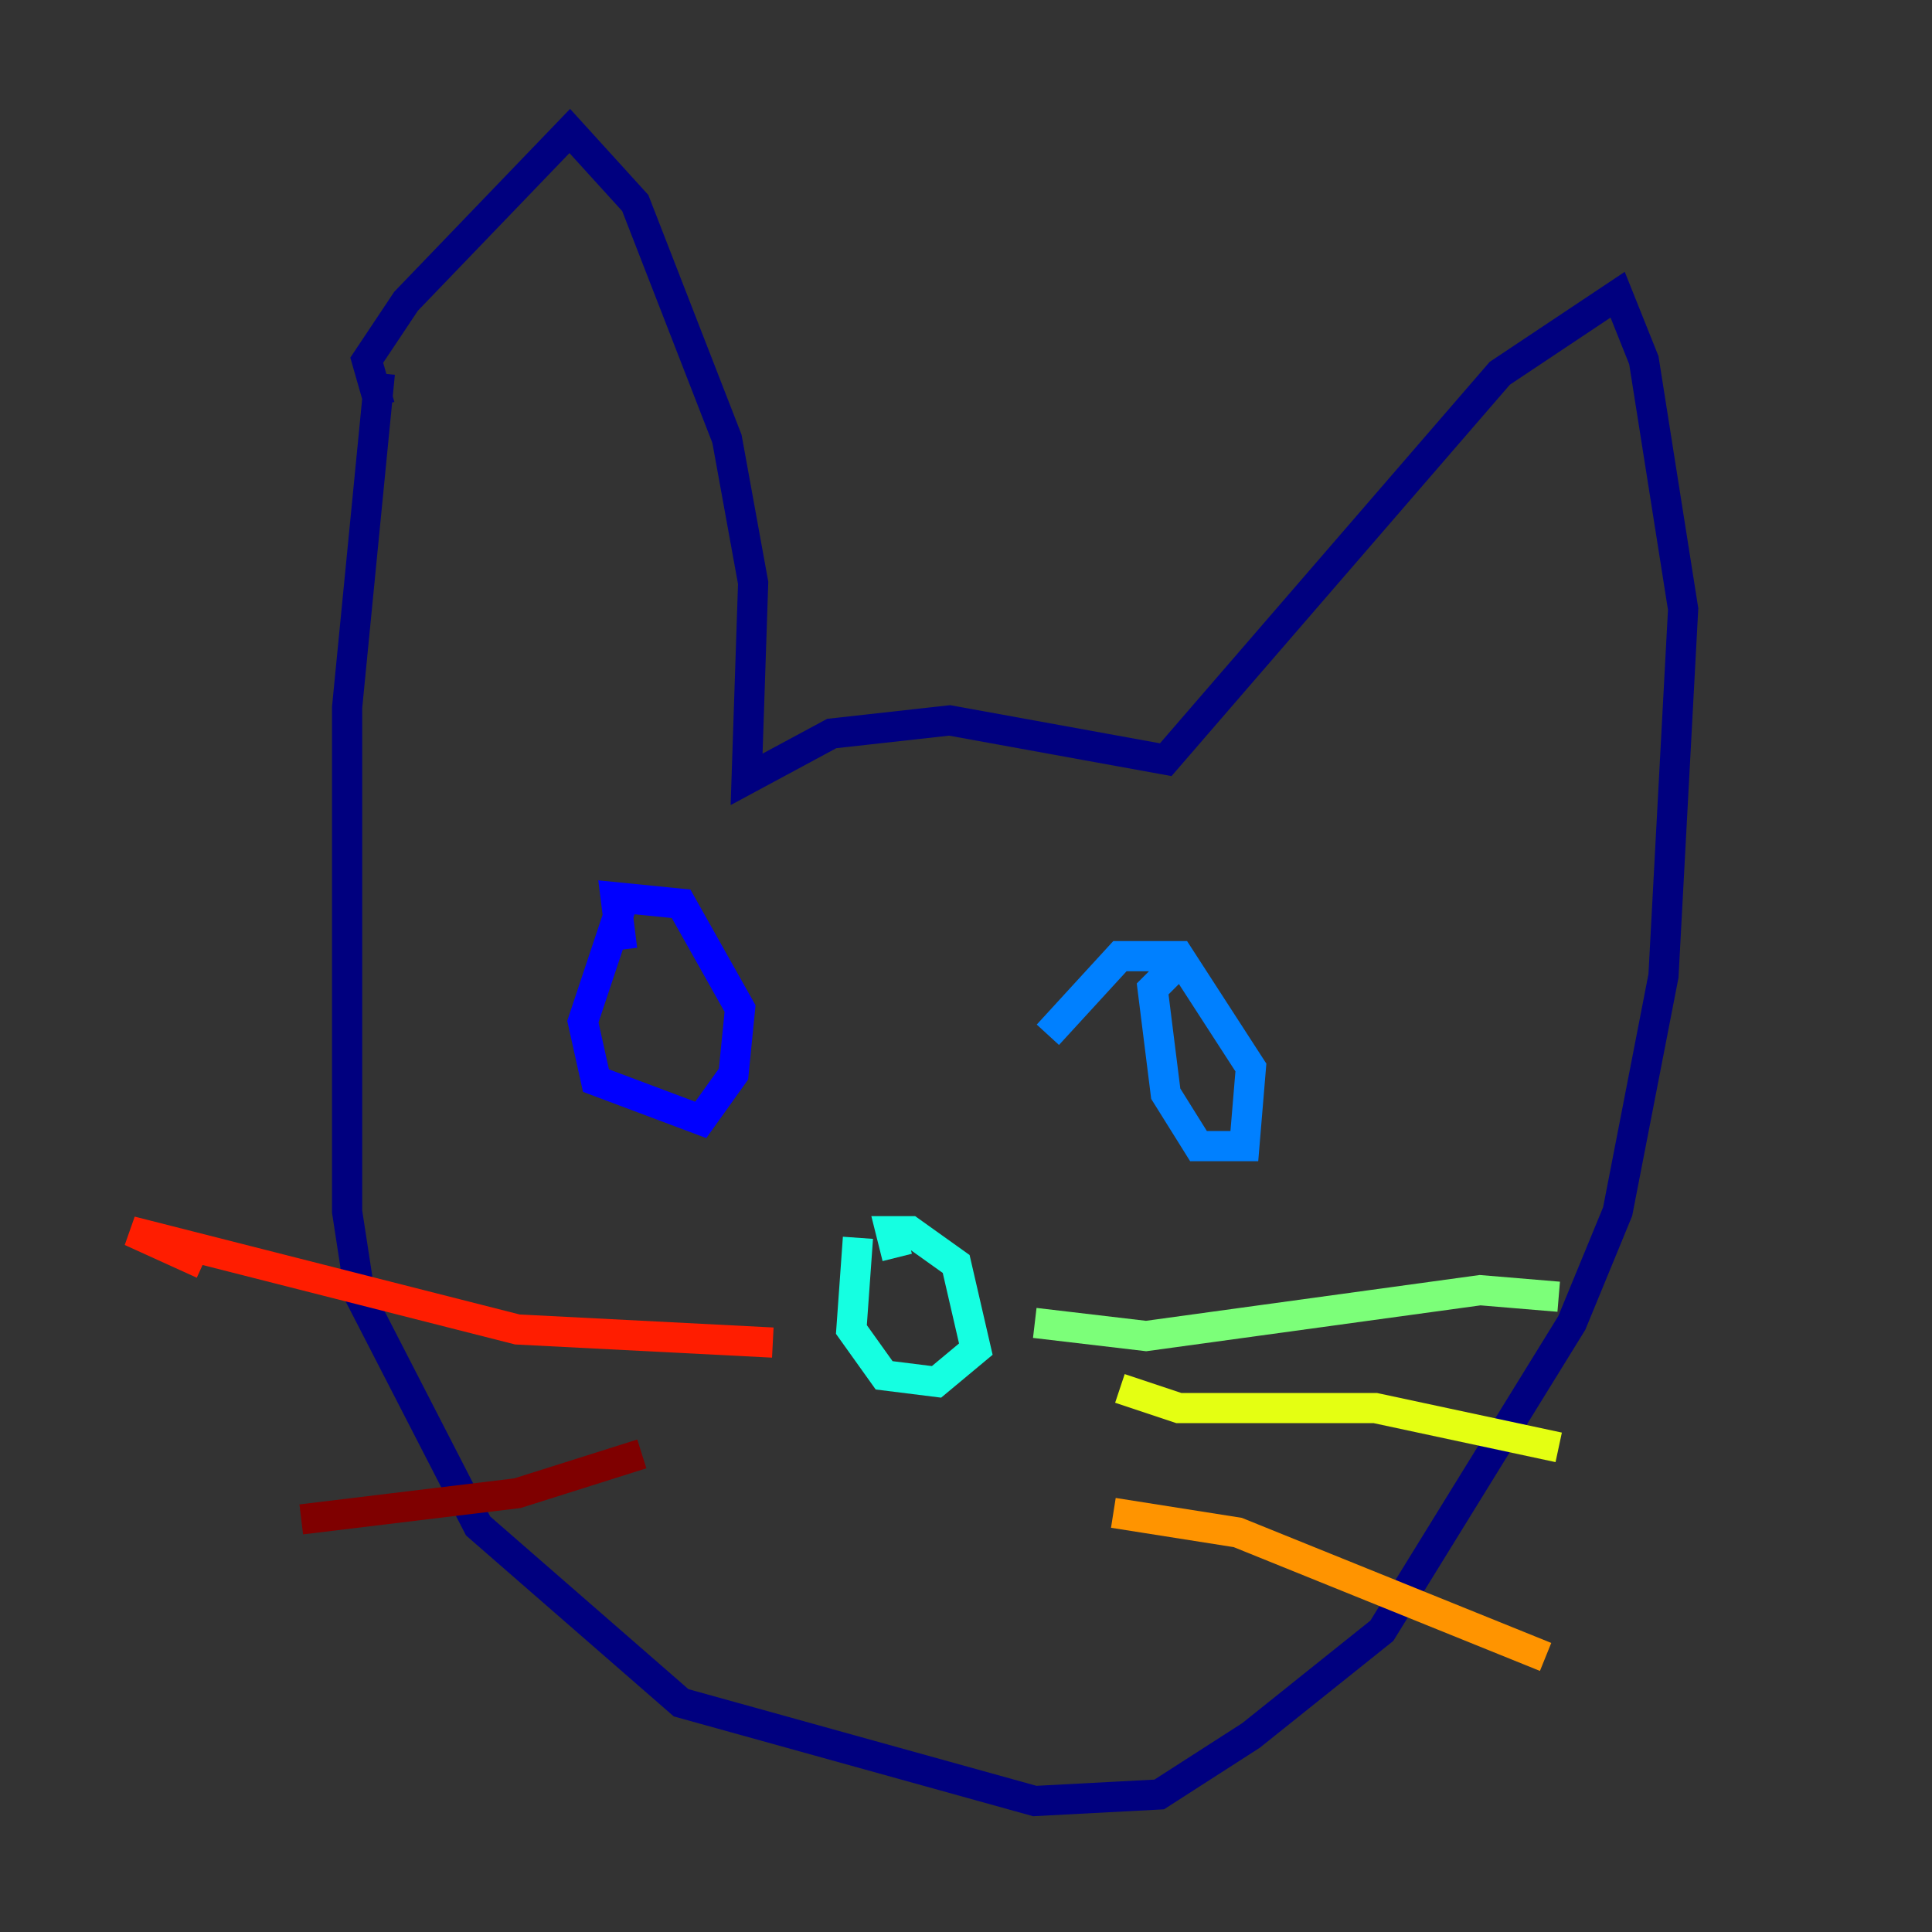 <?xml version="1.0" encoding="utf-8" ?>
<svg baseProfile="tiny" height="128" version="1.2" viewBox="0,0,128,128" width="128" xmlns="http://www.w3.org/2000/svg" xmlns:ev="http://www.w3.org/2001/xml-events" xmlns:xlink="http://www.w3.org/1999/xlink"><rect x="0" y="0" width="128" height="128" fill="#333333" stroke="none"/><defs /><polyline fill="none" points="25.166,24.732 22.997,46.861 22.997,80.271 23.864,85.912 31.675,101.098 45.125,112.814 68.556,119.322 76.8,118.888 82.875,114.983 91.552,108.041 104.136,87.647 107.173,80.271 110.21,64.651 111.512,40.352 108.909,23.864 107.173,19.525 99.363,24.732 77.234,50.332 62.915,47.729 55.105,48.597 49.464,51.634 49.898,38.617 48.163,29.071 42.088,13.451 37.749,8.678 26.902,19.959 24.298,23.864 25.166,26.902" stroke="#00007f" stroke-width="2" /><polyline fill="none" points="41.22,59.878 38.617,67.688 39.485,71.593 46.427,74.197 48.597,71.159 49.031,66.82 45.125,59.878 40.786,59.444 41.22,62.915" stroke="#0000ff" stroke-width="2" /><polyline fill="none" points="77.668,64.217 76.366,65.519 77.234,72.461 79.403,75.932 82.441,75.932 82.875,70.725 78.102,63.349 74.197,63.349 69.424,68.556" stroke="#0080ff" stroke-width="2" /><polyline fill="none" points="56.841,82.007 56.407,88.081 58.576,91.119 62.047,91.552 64.651,89.383 63.349,83.742 60.312,81.573 59.01,81.573 59.444,83.308" stroke="#15ffe1" stroke-width="2" /><polyline fill="none" points="68.556,87.647 75.932,88.515 98.061,85.478 103.268,85.912" stroke="#7cff79" stroke-width="2" /><polyline fill="none" points="74.197,91.986 78.102,93.288 91.119,93.288 103.268,95.891" stroke="#e4ff12" stroke-width="2" /><polyline fill="none" points="73.763,100.231 82.007,101.532 102.4,109.776" stroke="#ff9400" stroke-width="2" /><polyline fill="none" points="51.2,88.949 34.278,88.081 8.678,81.573 13.451,83.742" stroke="#ff1d00" stroke-width="2" /><polyline fill="none" points="42.522,96.325 34.278,98.929 19.959,100.664" stroke="#7f0000" stroke-width="2" /></svg>